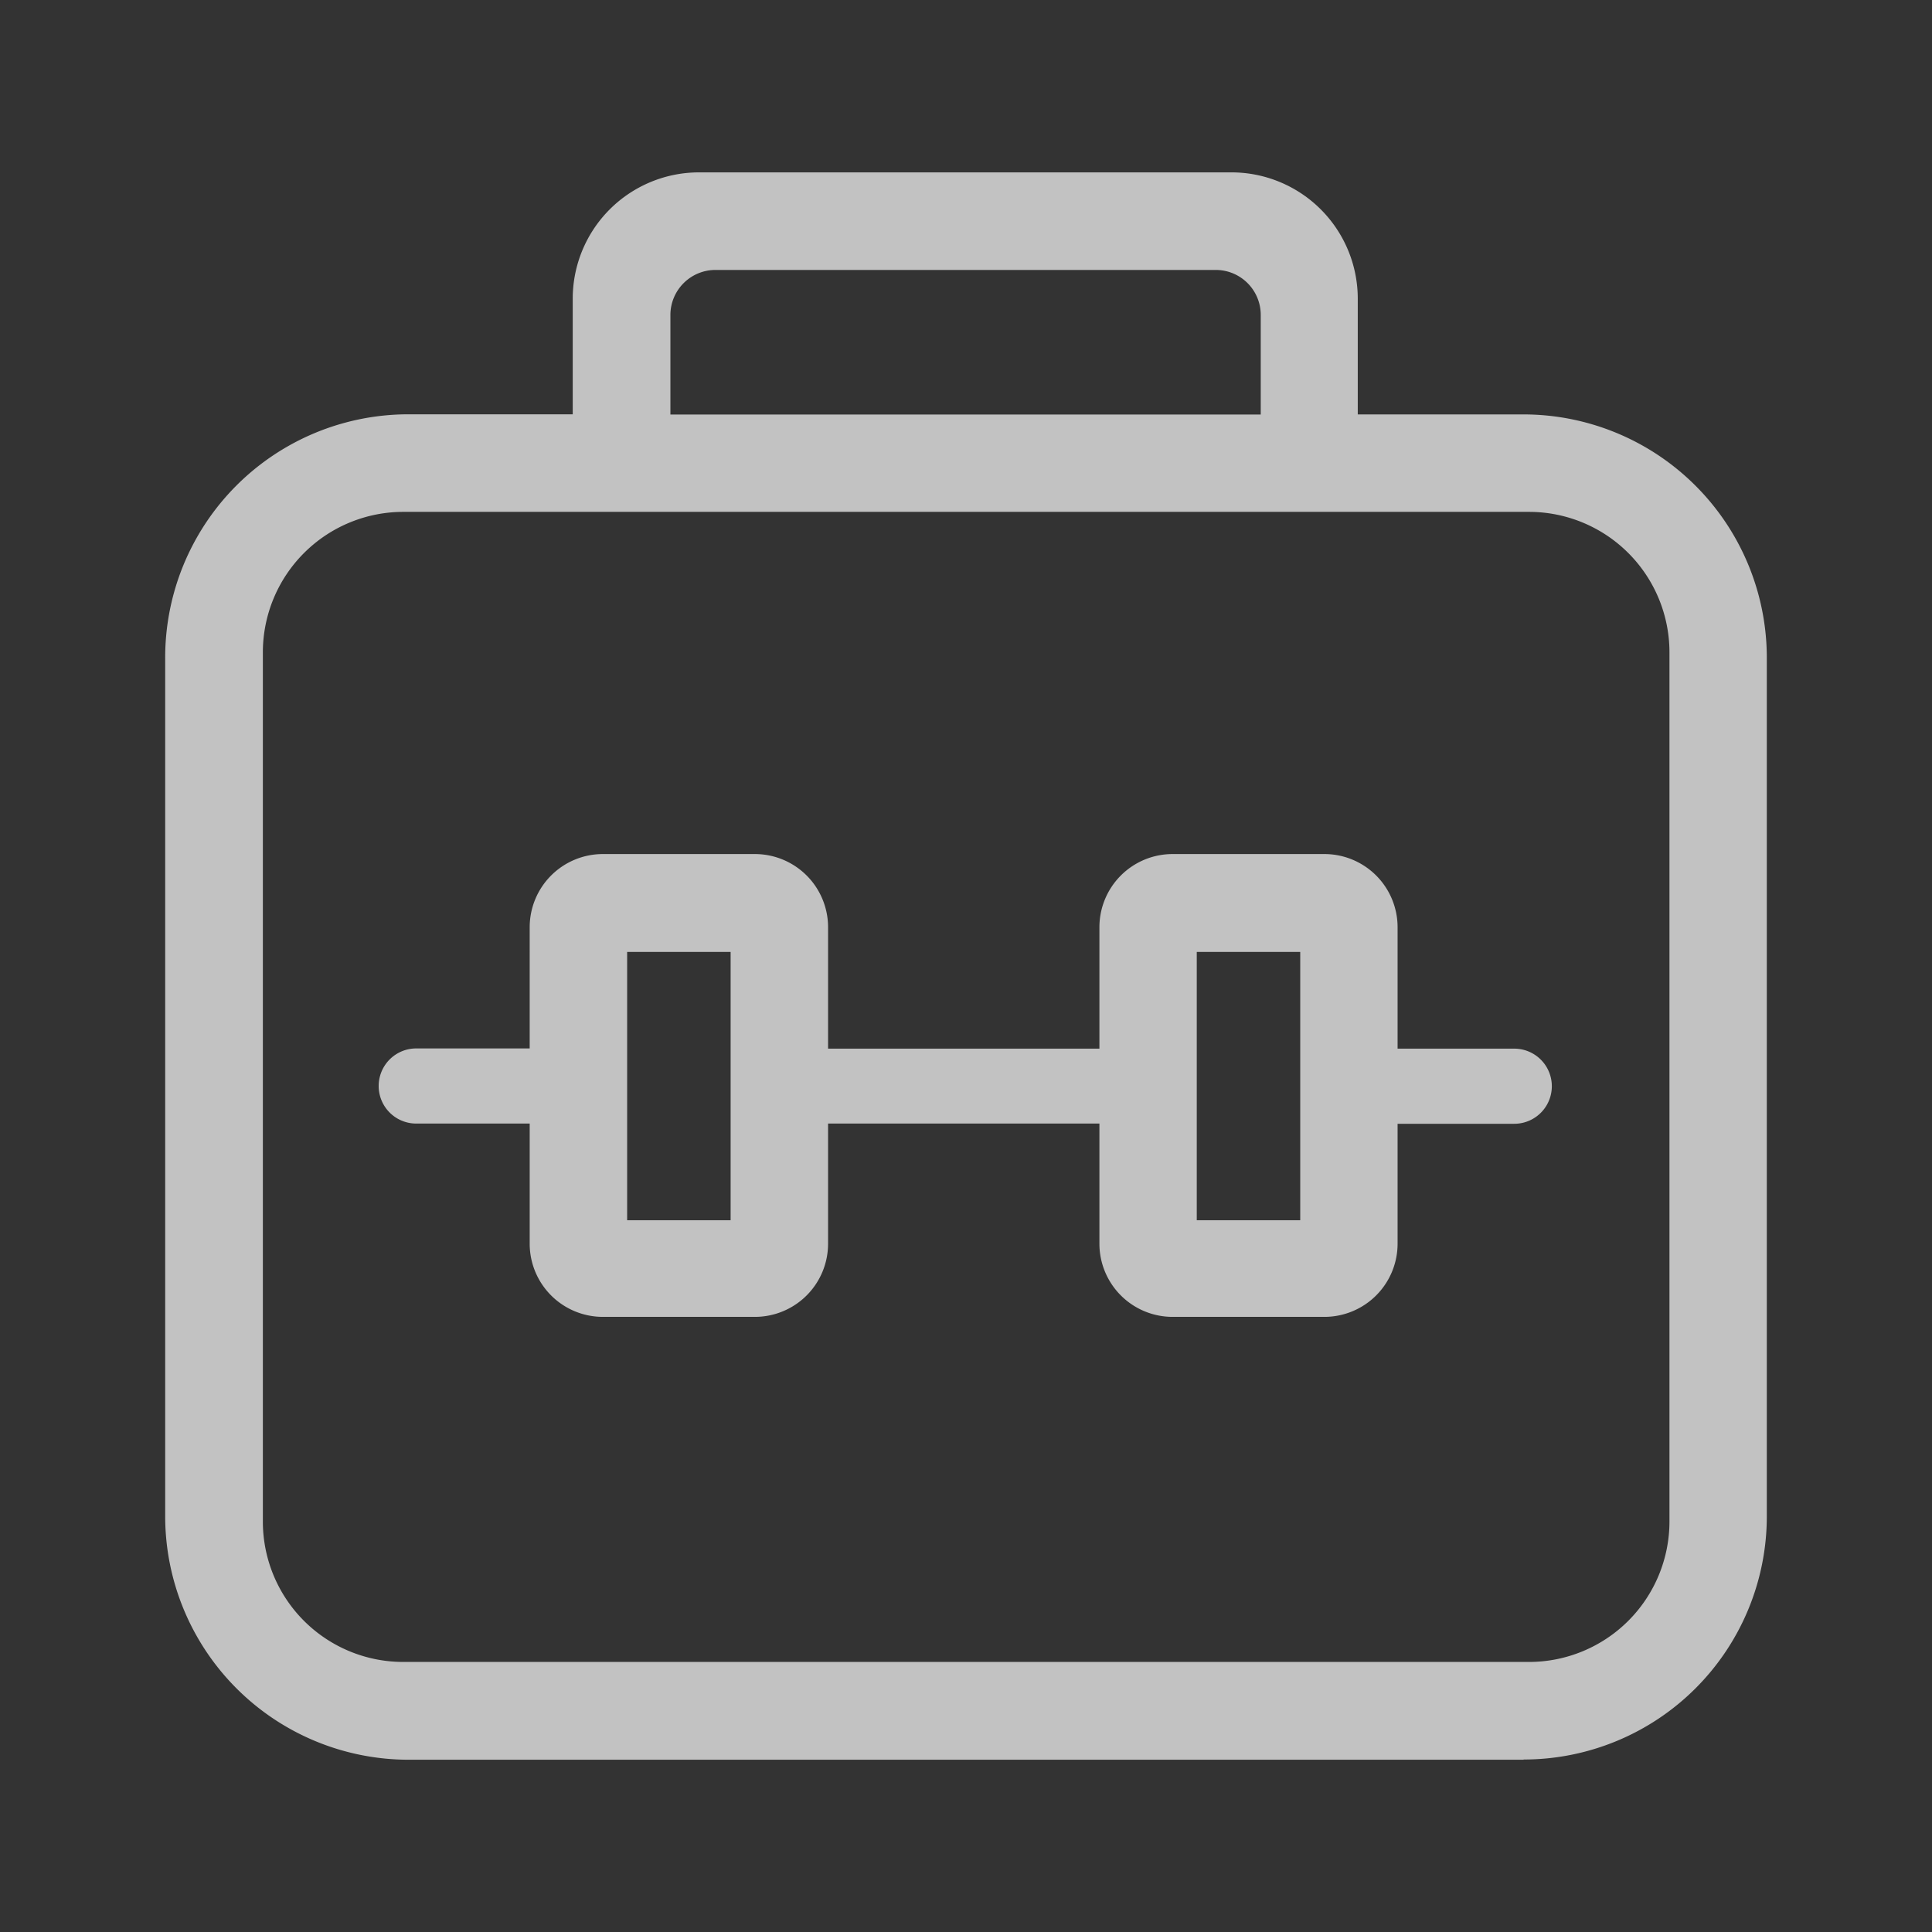 <svg xmlns="http://www.w3.org/2000/svg" width="18" height="18" viewBox="0 0 18 18"><rect x="0" y="0" width="18" height="18" fill="#333333" stroke="none"/><defs><style>.a{opacity:0.7;}.b{fill:#ffe8e8;opacity:0;}.c{fill:#fff;}</style></defs><g class="a" transform="translate(-1696 -15)"><rect class="b" width="18" height="18" transform="translate(1696 15)"/><g transform="translate(1633.515 -51.029)"><path class="c" d="M961.348,6.391h-1.417a.682.682,0,0,1-.681-.681V4.59h-2.528V5.71a.682.682,0,0,1-.681.681h-1.418a.682.682,0,0,1-.681-.681V4.59h-1.057a.349.349,0,0,1,0-.7h1.057V2.76a.682.682,0,0,1,.681-.681h1.418a.682.682,0,0,1,.681.681V3.892h2.528V2.76a.682.682,0,0,1,.68-.681h1.417a.682.682,0,0,1,.681.681V3.892h1.087a.349.349,0,0,1,0,.7h-1.087V5.71A.682.682,0,0,1,961.348,6.391Zm-1.191-3.4v2.5h.964v-2.5Zm-5.307,0v2.5h.964v-2.5Z" transform="translate(-886.522 71.907)"/><path class="c" d="M965.19,16.868H954.8a2.269,2.269,0,0,1-2.266-2.266v-8A2.266,2.266,0,0,1,954.8,4.333h1.531V3.255a1.177,1.177,0,0,1,1.175-1.176h4.964a1.177,1.177,0,0,1,1.175,1.176V4.334h1.543A2.268,2.268,0,0,1,967.456,6.6v8a2.266,2.266,0,0,1-2.266,2.266ZM954.751,5.242a1.309,1.309,0,0,0-1.307,1.308v8.1a1.308,1.308,0,0,0,1.307,1.307h10.49a1.309,1.309,0,0,0,1.308-1.307v-8.1a1.309,1.309,0,0,0-1.308-1.308Zm2.908-2.254a.42.42,0,0,0-.418.418v.929h5.5V3.406a.419.419,0,0,0-.419-.418Z" transform="translate(-888.51 65.556)"/></g></g></svg>